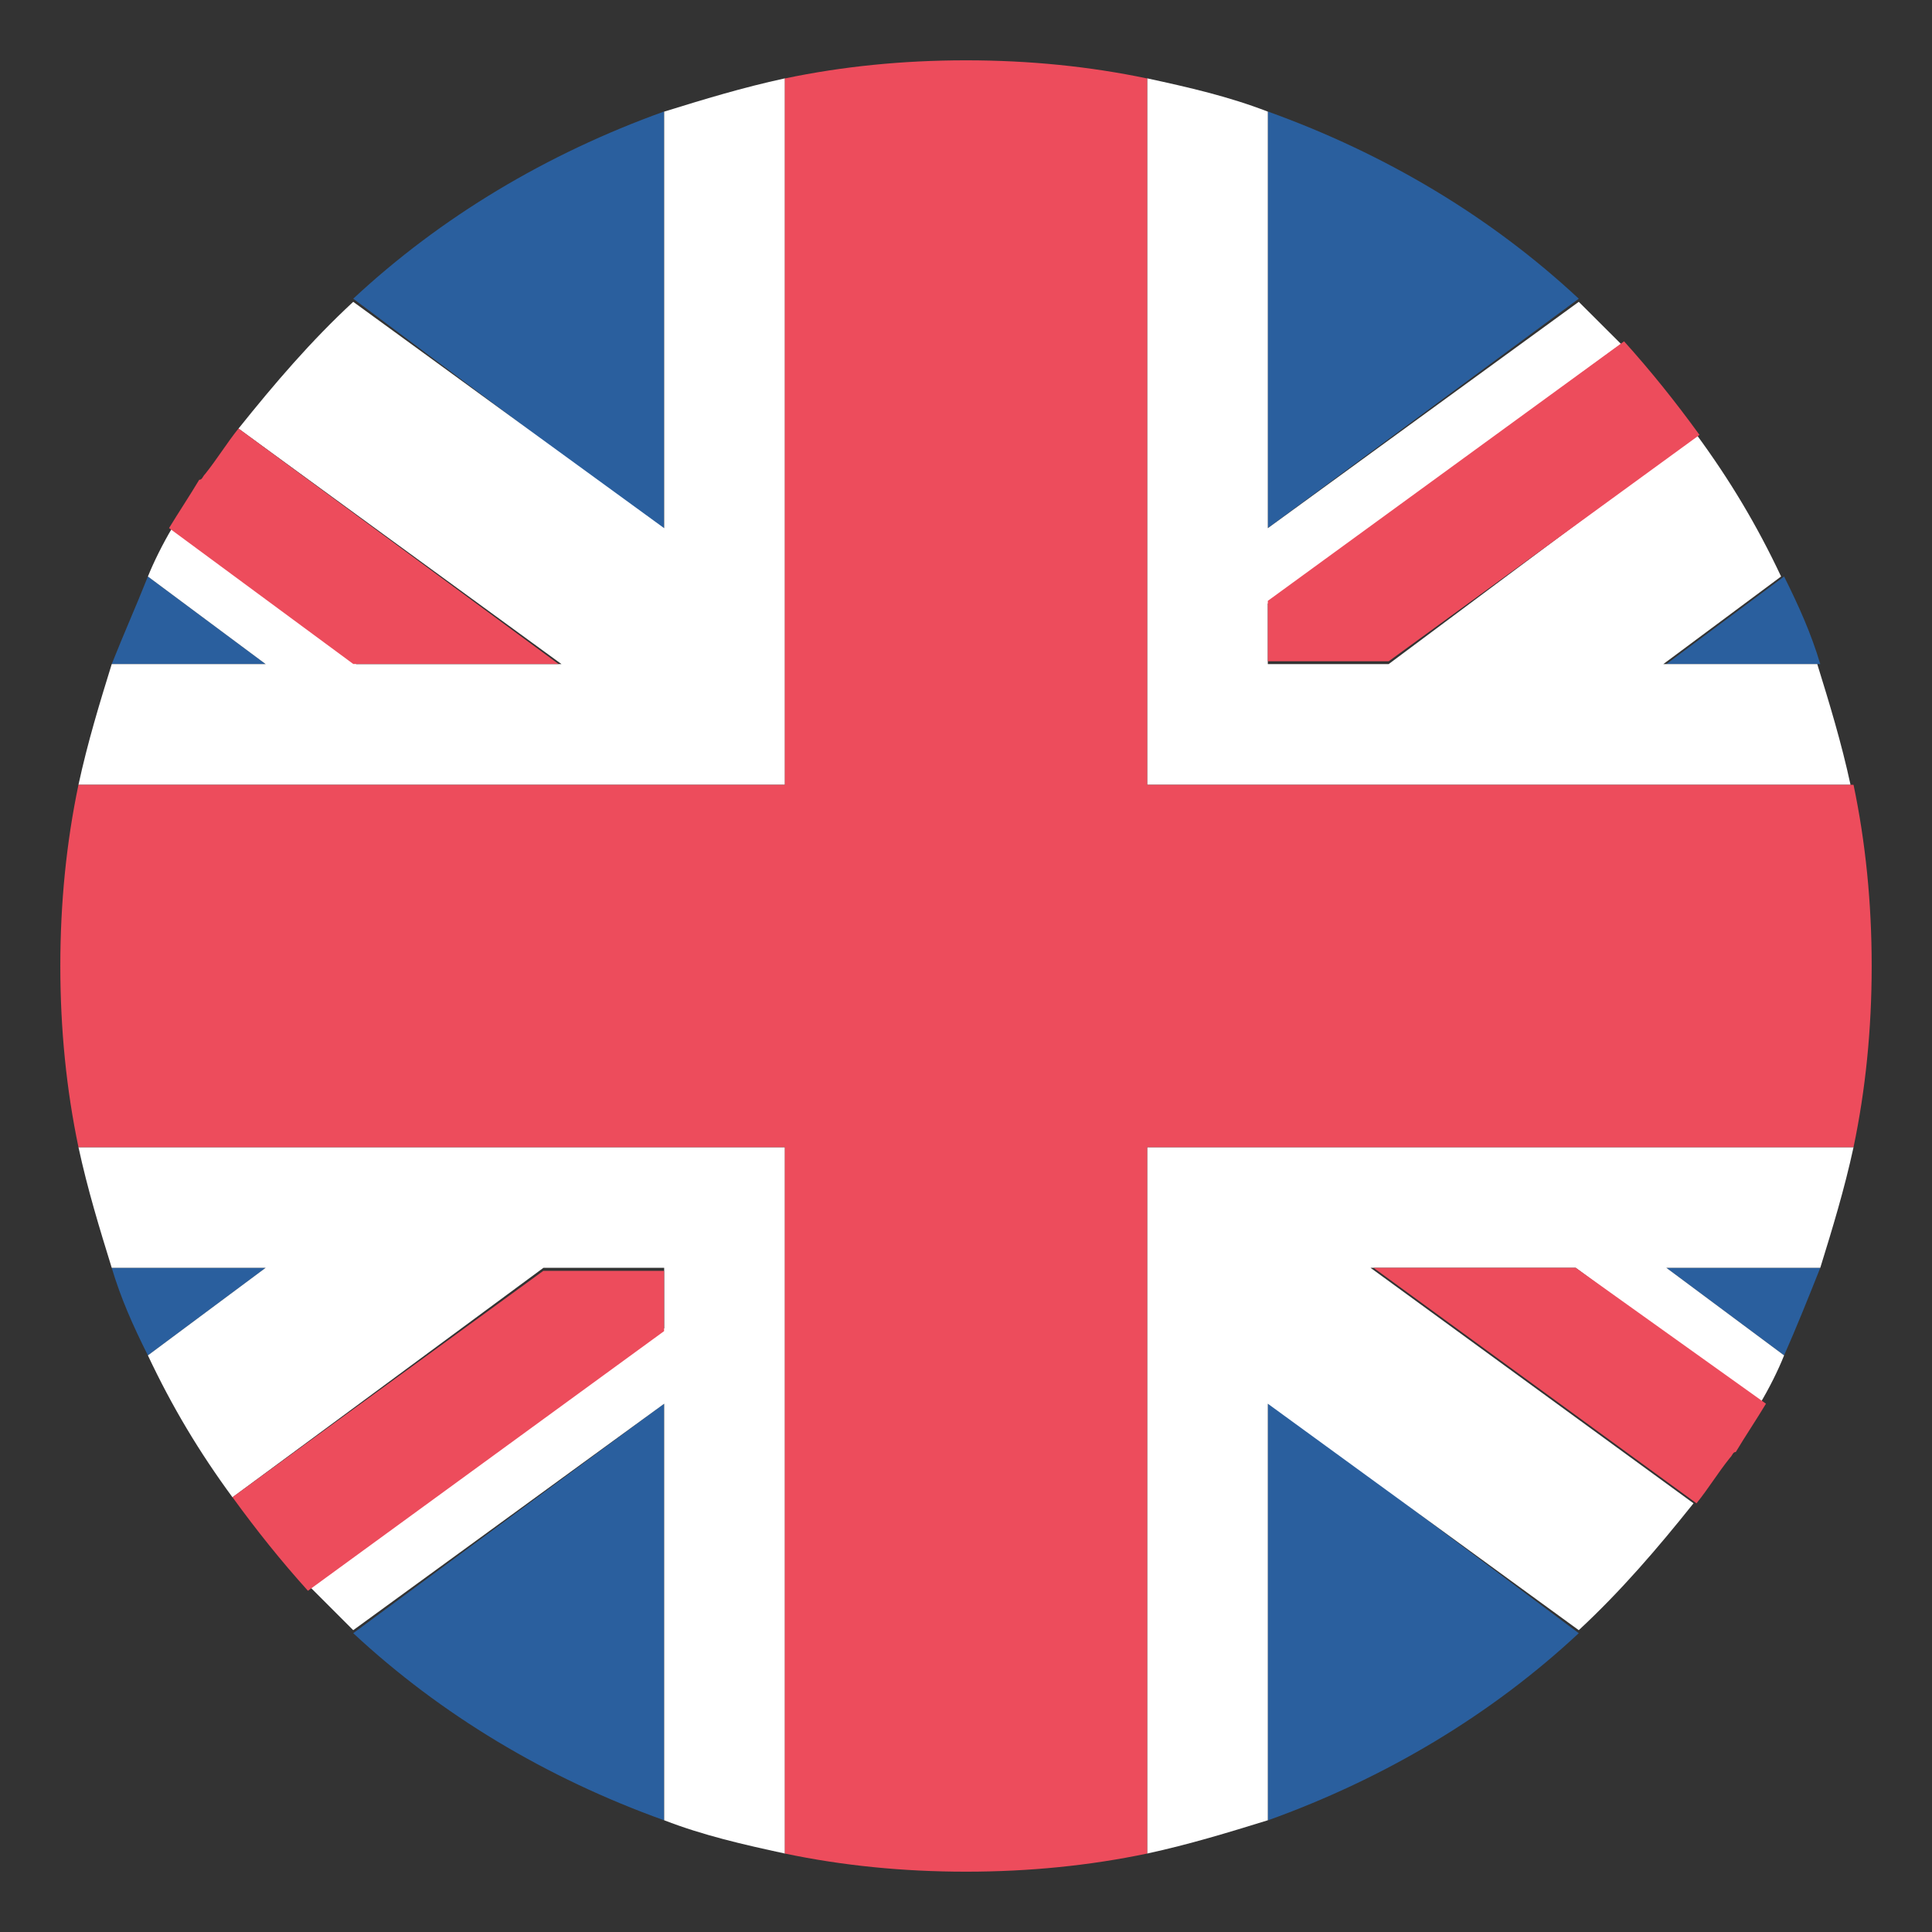 <svg width="18" height="18" viewBox="0 0 18 18" fill="none" xmlns="http://www.w3.org/2000/svg">
<rect x="0" y="0" width="18" height="18" fill="#333333" stroke="none"/>
<path d="M6.187 16.959V13.078L3.291 15.216C4.106 15.975 5.091 16.566 6.187 16.959Z" fill="#2A5F9E"/>
<path d="M11.812 16.96C12.909 16.566 13.894 15.976 14.709 15.216L11.812 13.051V16.96Z" fill="#2A5F9E"/>
<path d="M1.041 11.812C1.125 12.094 1.237 12.347 1.378 12.628L2.475 11.812H1.041Z" fill="#2A5F9E"/>
<path d="M15.525 11.812L16.622 12.628C16.734 12.375 16.847 12.094 16.959 11.812H15.525Z" fill="#2A5F9E"/>
<path d="M6.61 10.688H0.731C0.816 11.081 0.928 11.447 1.041 11.812H2.475L1.378 12.628C1.603 13.106 1.856 13.528 2.166 13.95L5.063 11.812H6.188V12.375L2.897 14.794L3.291 15.188L6.188 13.078V16.959C6.553 17.1 6.919 17.184 7.313 17.269V10.688H6.61Z" fill="white"/>
<path d="M17.269 10.688H10.688V17.269C11.081 17.184 11.447 17.072 11.812 16.959V13.078L14.709 15.188C15.103 14.822 15.441 14.428 15.778 14.006L12.769 11.812H14.681L16.397 13.078C16.481 12.938 16.566 12.769 16.622 12.628L15.525 11.812H16.959C17.072 11.447 17.184 11.081 17.269 10.688Z" fill="white"/>
<path d="M2.166 13.949C2.391 14.259 2.616 14.54 2.869 14.821L6.187 12.402V11.84H5.062L2.166 13.949Z" fill="#ED4C5C"/>
<path d="M12.797 11.812L15.806 14.006C15.919 13.866 16.003 13.725 16.116 13.584C16.144 13.556 16.144 13.528 16.172 13.528C16.256 13.387 16.369 13.219 16.453 13.078L14.681 11.812H12.797Z" fill="#ED4C5C"/>
<path d="M11.812 1.039V4.92L14.709 2.783C13.894 2.023 12.909 1.433 11.812 1.039Z" fill="#2A5F9E"/>
<path d="M6.187 1.039C5.091 1.433 4.106 2.023 3.291 2.783L6.187 4.948V1.039Z" fill="#2A5F9E"/>
<path d="M16.959 6.187C16.875 5.905 16.762 5.652 16.622 5.371L15.525 6.187H16.959Z" fill="#2A5F9E"/>
<path d="M2.475 6.187L1.378 5.371C1.266 5.652 1.153 5.905 1.041 6.187H2.475Z" fill="#2A5F9E"/>
<path d="M11.391 7.312H17.241C17.156 6.918 17.044 6.552 16.931 6.187H15.497L16.594 5.371C16.369 4.893 16.116 4.471 15.806 4.049L12.938 6.187H11.812V5.624L15.103 3.205L14.709 2.812L11.812 4.921V1.04C11.447 0.899 11.081 0.815 10.688 0.73V7.312H11.391Z" fill="white"/>
<path d="M0.731 7.312H7.313V0.73C6.919 0.815 6.553 0.927 6.188 1.04V4.921L3.291 2.812C2.897 3.177 2.56 3.571 2.222 3.993L5.231 6.187H3.319L1.603 4.921C1.519 5.062 1.435 5.23 1.378 5.371L2.475 6.187H1.041C0.928 6.552 0.816 6.918 0.731 7.312Z" fill="white"/>
<path d="M15.834 4.052C15.609 3.742 15.384 3.461 15.131 3.18L11.812 5.598V6.161H12.938L15.834 4.052Z" fill="#ED4C5C"/>
<path d="M5.203 6.186L2.222 3.992C2.11 4.133 2.025 4.273 1.913 4.414C1.885 4.442 1.885 4.47 1.856 4.47C1.772 4.611 1.66 4.78 1.575 4.92L3.291 6.186H5.203Z" fill="#ED4C5C"/>
<path d="M17.269 7.312H10.688V0.731C10.153 0.619 9.591 0.562 9 0.562C8.409 0.562 7.847 0.619 7.312 0.731V7.312H0.731C0.619 7.847 0.562 8.409 0.562 9C0.562 9.591 0.619 10.153 0.731 10.688H7.312V17.269C7.847 17.381 8.409 17.438 9 17.438C9.591 17.438 10.153 17.381 10.688 17.269V10.688H17.269C17.381 10.153 17.438 9.591 17.438 9C17.438 8.409 17.381 7.847 17.269 7.312Z" fill="#ED4C5C"/>
</svg>
